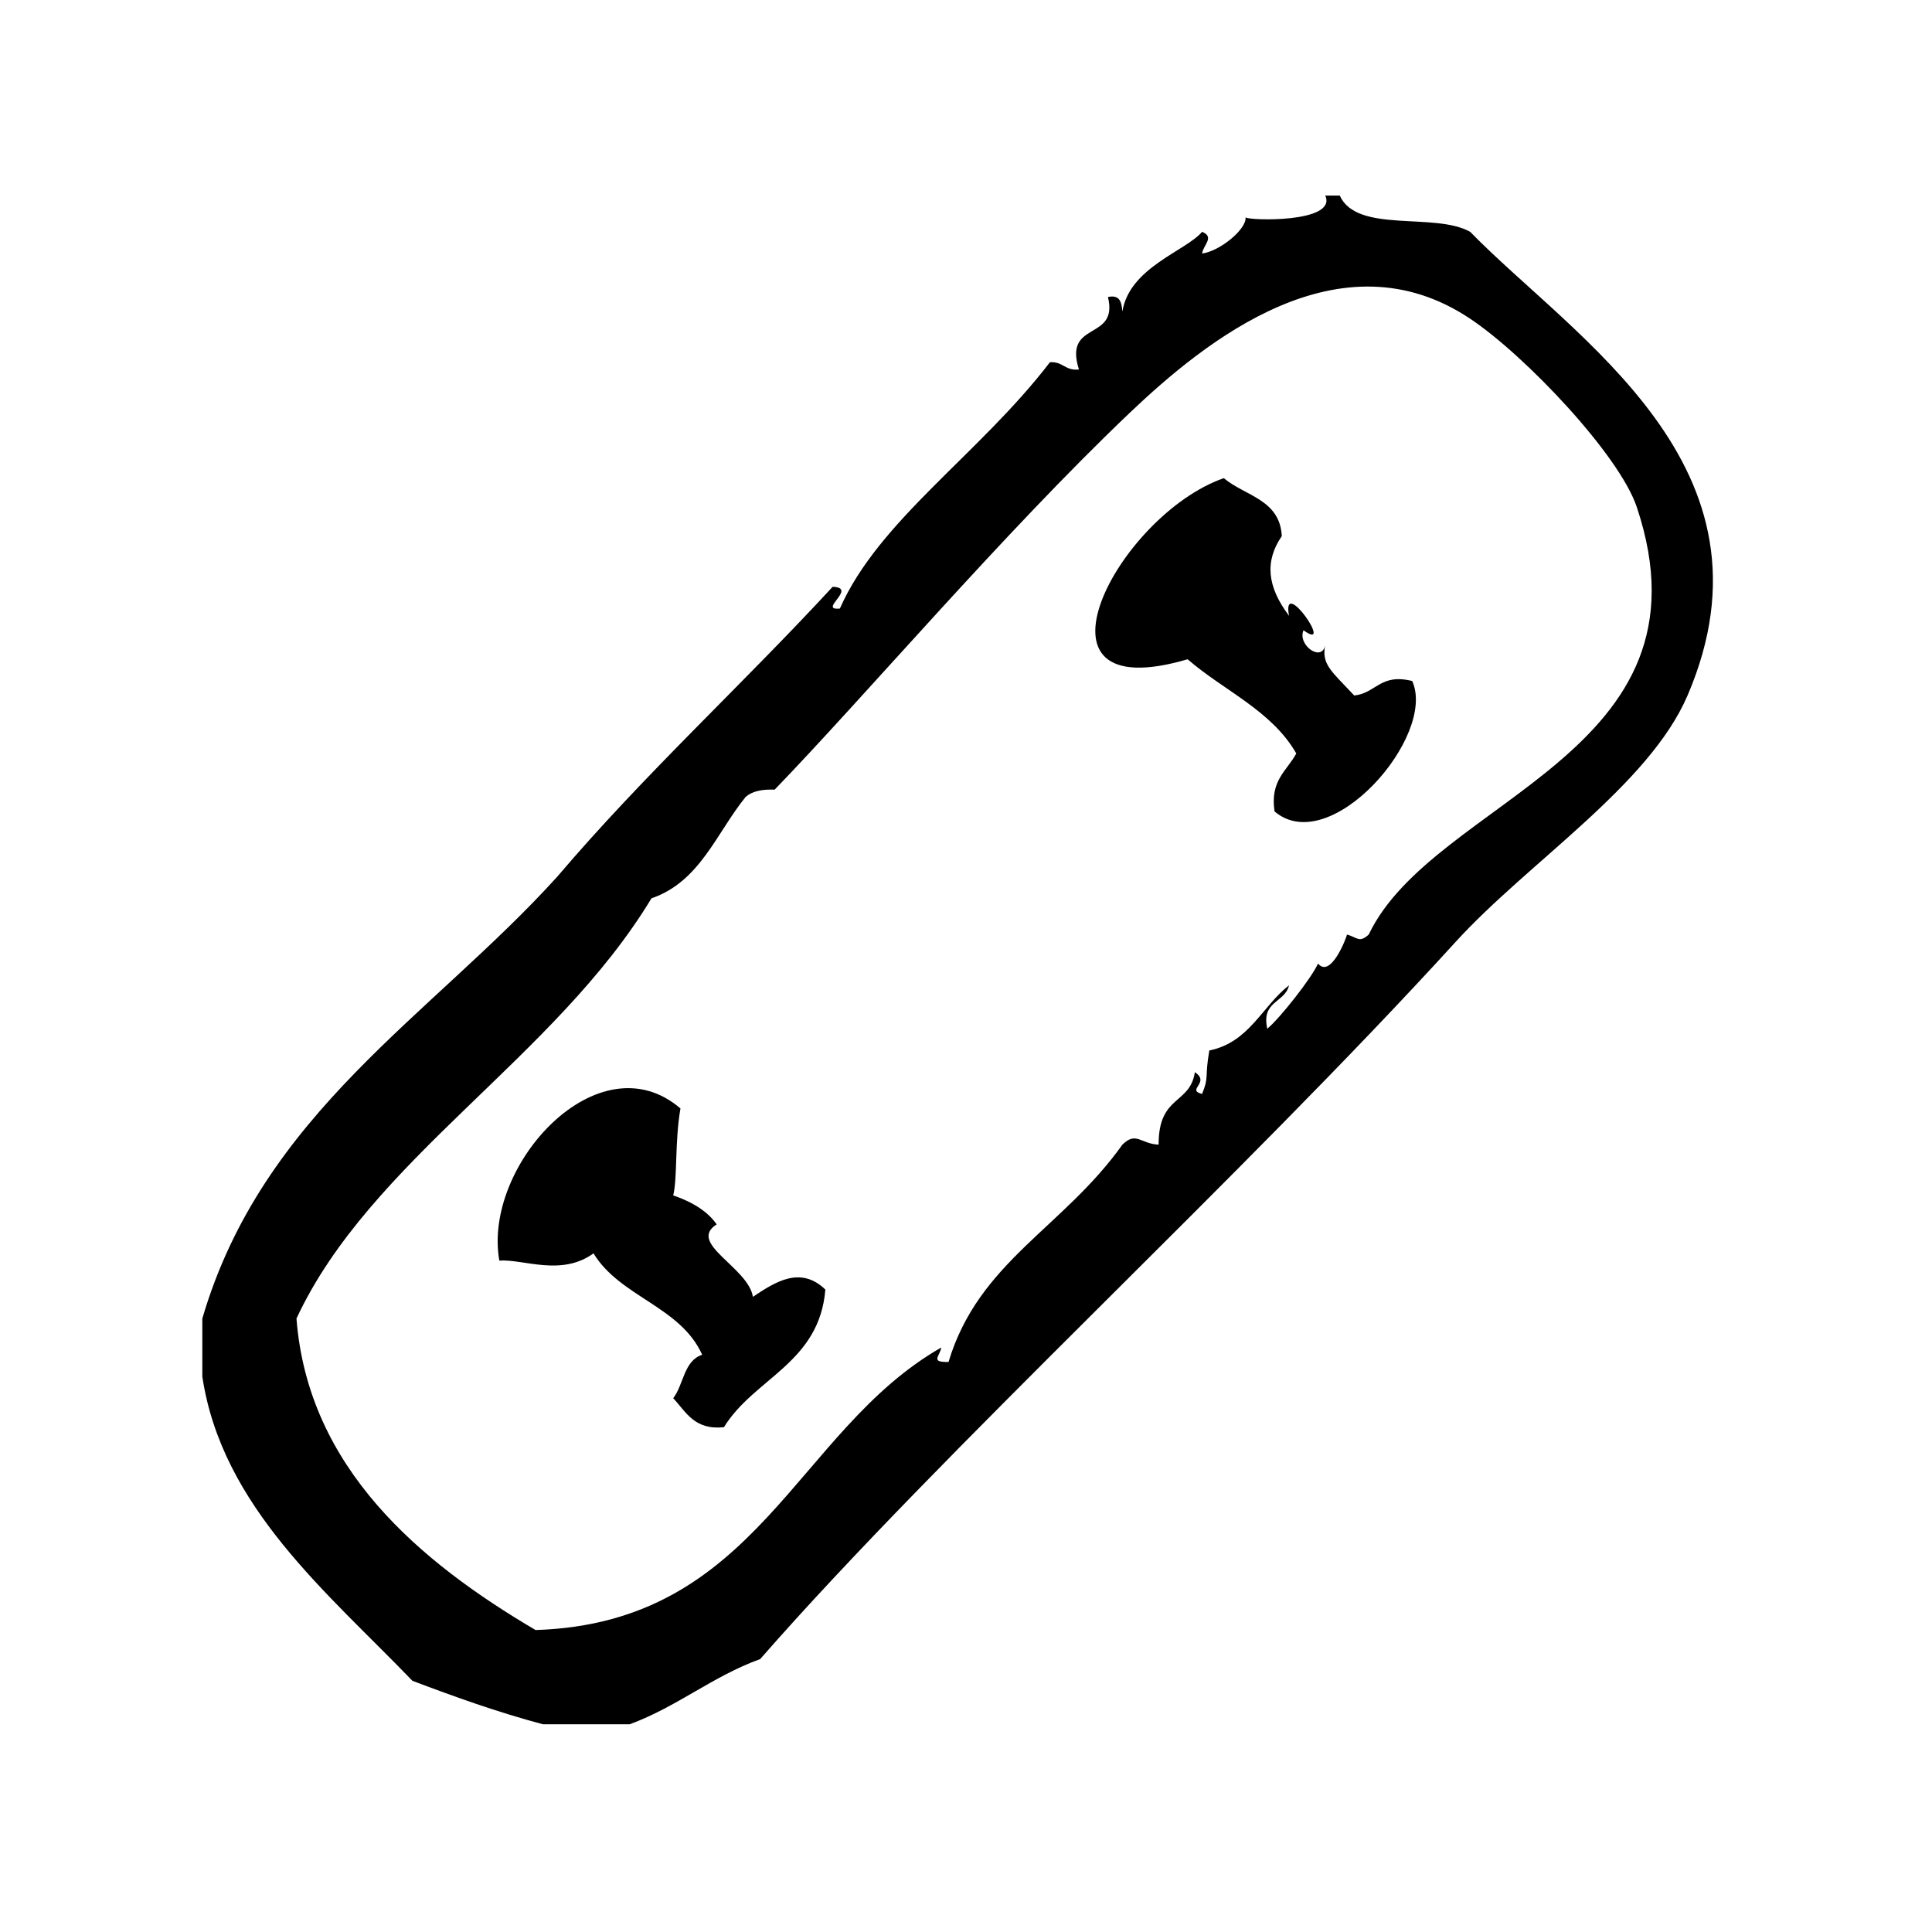 <svg height='100px' width='100px'  fill="#000000" xmlns="http://www.w3.org/2000/svg" xmlns:xlink="http://www.w3.org/1999/xlink" version="1.1" x="0px" y="0px" viewBox="0 0 64 64" enable-background="new 0 0 64 64" xml:space="preserve"><g><g><path fill-rule="evenodd" clip-rule="evenodd" d="M24.941,42.959c-0.154-0.979-2.188-1.776-1.2-2.4    c-0.413-0.596-1.155-0.859-1.44-0.96c0.145-0.584,0.047-1.765,0.24-2.88c-2.713-2.328-6.562,1.886-6,5.04    c0.795-0.058,2.05,0.536,3.12-0.24c0.875,1.445,2.883,1.757,3.6,3.36c-0.607,0.192-0.612,0.987-0.96,1.439    c0.427,0.453,0.697,1.062,1.68,0.96c1.006-1.634,3.16-2.12,3.36-4.56C26.517,41.925,25.685,42.461,24.941,42.959z"></path><path fill-rule="evenodd" clip-rule="evenodd" d="M48.701,7.679c-1.181-0.66-3.747,0.066-4.32-1.2c-0.16,0-0.32,0-0.48,0    c0.414,0.919-2.575,0.83-2.64,0.72c0.04,0.384-0.837,1.117-1.44,1.2c0.035-0.284,0.428-0.544,0-0.72    c-0.529,0.632-2.408,1.179-2.64,2.64c-0.027-0.292-0.071-0.568-0.479-0.48c0.359,1.48-1.483,0.757-0.961,2.4    c-0.453,0.054-0.529-0.27-0.96-0.24c-2.333,3.046-5.671,5.235-6.959,8.16c-0.75,0.073,0.61-0.693-0.24-0.72    c-2.994,3.246-6.253,6.226-9.12,9.6c-4.181,4.619-9.767,7.833-11.76,14.64c0,0.64,0,1.28,0,1.92    c0.647,4.325,4.167,7.175,6.96,10.08c1.394,0.526,2.805,1.035,4.32,1.439c0.96,0,1.92,0,2.88,0    c1.578-0.582,2.735-1.584,4.32-2.159c5.992-6.851,15.982-16.01,23.04-23.76c2.396-2.631,6.401-5.179,7.68-8.16    C59.156,15.447,52.155,11.222,48.701,7.679z M45.341,30.958c-0.315,0.288-0.378,0.094-0.72,0c-0.008,0.075-0.534,1.477-0.96,0.96    c-0.206,0.474-1.273,1.827-1.681,2.16c-0.208-0.929,0.586-0.854,0.721-1.439c-0.899,0.701-1.312,1.888-2.641,2.16    c-0.16,0.929,0,0.854-0.24,1.439c-0.542-0.134,0.291-0.374-0.239-0.72c-0.161,1.082-1.206,0.745-1.2,2.4    c-0.598-0.026-0.743-0.45-1.2,0c-1.977,2.773-4.761,3.878-5.76,7.199c-0.614,0.011-0.293-0.178-0.24-0.479    c-4.838,2.762-6.073,9.127-13.44,9.359c-3.826-2.253-7.537-5.358-7.92-10.319c2.446-5.255,8.569-8.638,11.76-13.92    c1.609-0.551,2.152-2.168,3.12-3.36c0.213-0.187,0.542-0.258,0.96-0.24c2.97-3.07,7.575-8.497,11.76-12.48    c2.513-2.392,6.971-5.998,11.28-3.12c1.828,1.221,4.941,4.511,5.52,6.24C56.96,24.987,47.495,26.435,45.341,30.958z"></path><path fill-rule="evenodd" clip-rule="evenodd" d="M44.86,23.039c-0.752-0.806-1.092-1.025-0.96-1.68    c-0.098,0.598-0.93,0.014-0.72-0.48c1.056,0.761-0.738-1.845-0.479-0.48c-0.728-0.963-0.811-1.807-0.24-2.64    c-0.061-1.22-1.229-1.331-1.92-1.92c-3.512,1.223-6.909,7.682-1.2,6c1.199,1.041,2.784,1.696,3.6,3.12    c-0.305,0.575-0.876,0.884-0.72,1.92c1.84,1.571,5.384-2.496,4.56-4.32C45.718,22.296,45.587,22.965,44.86,23.039z"></path></g></g></svg>